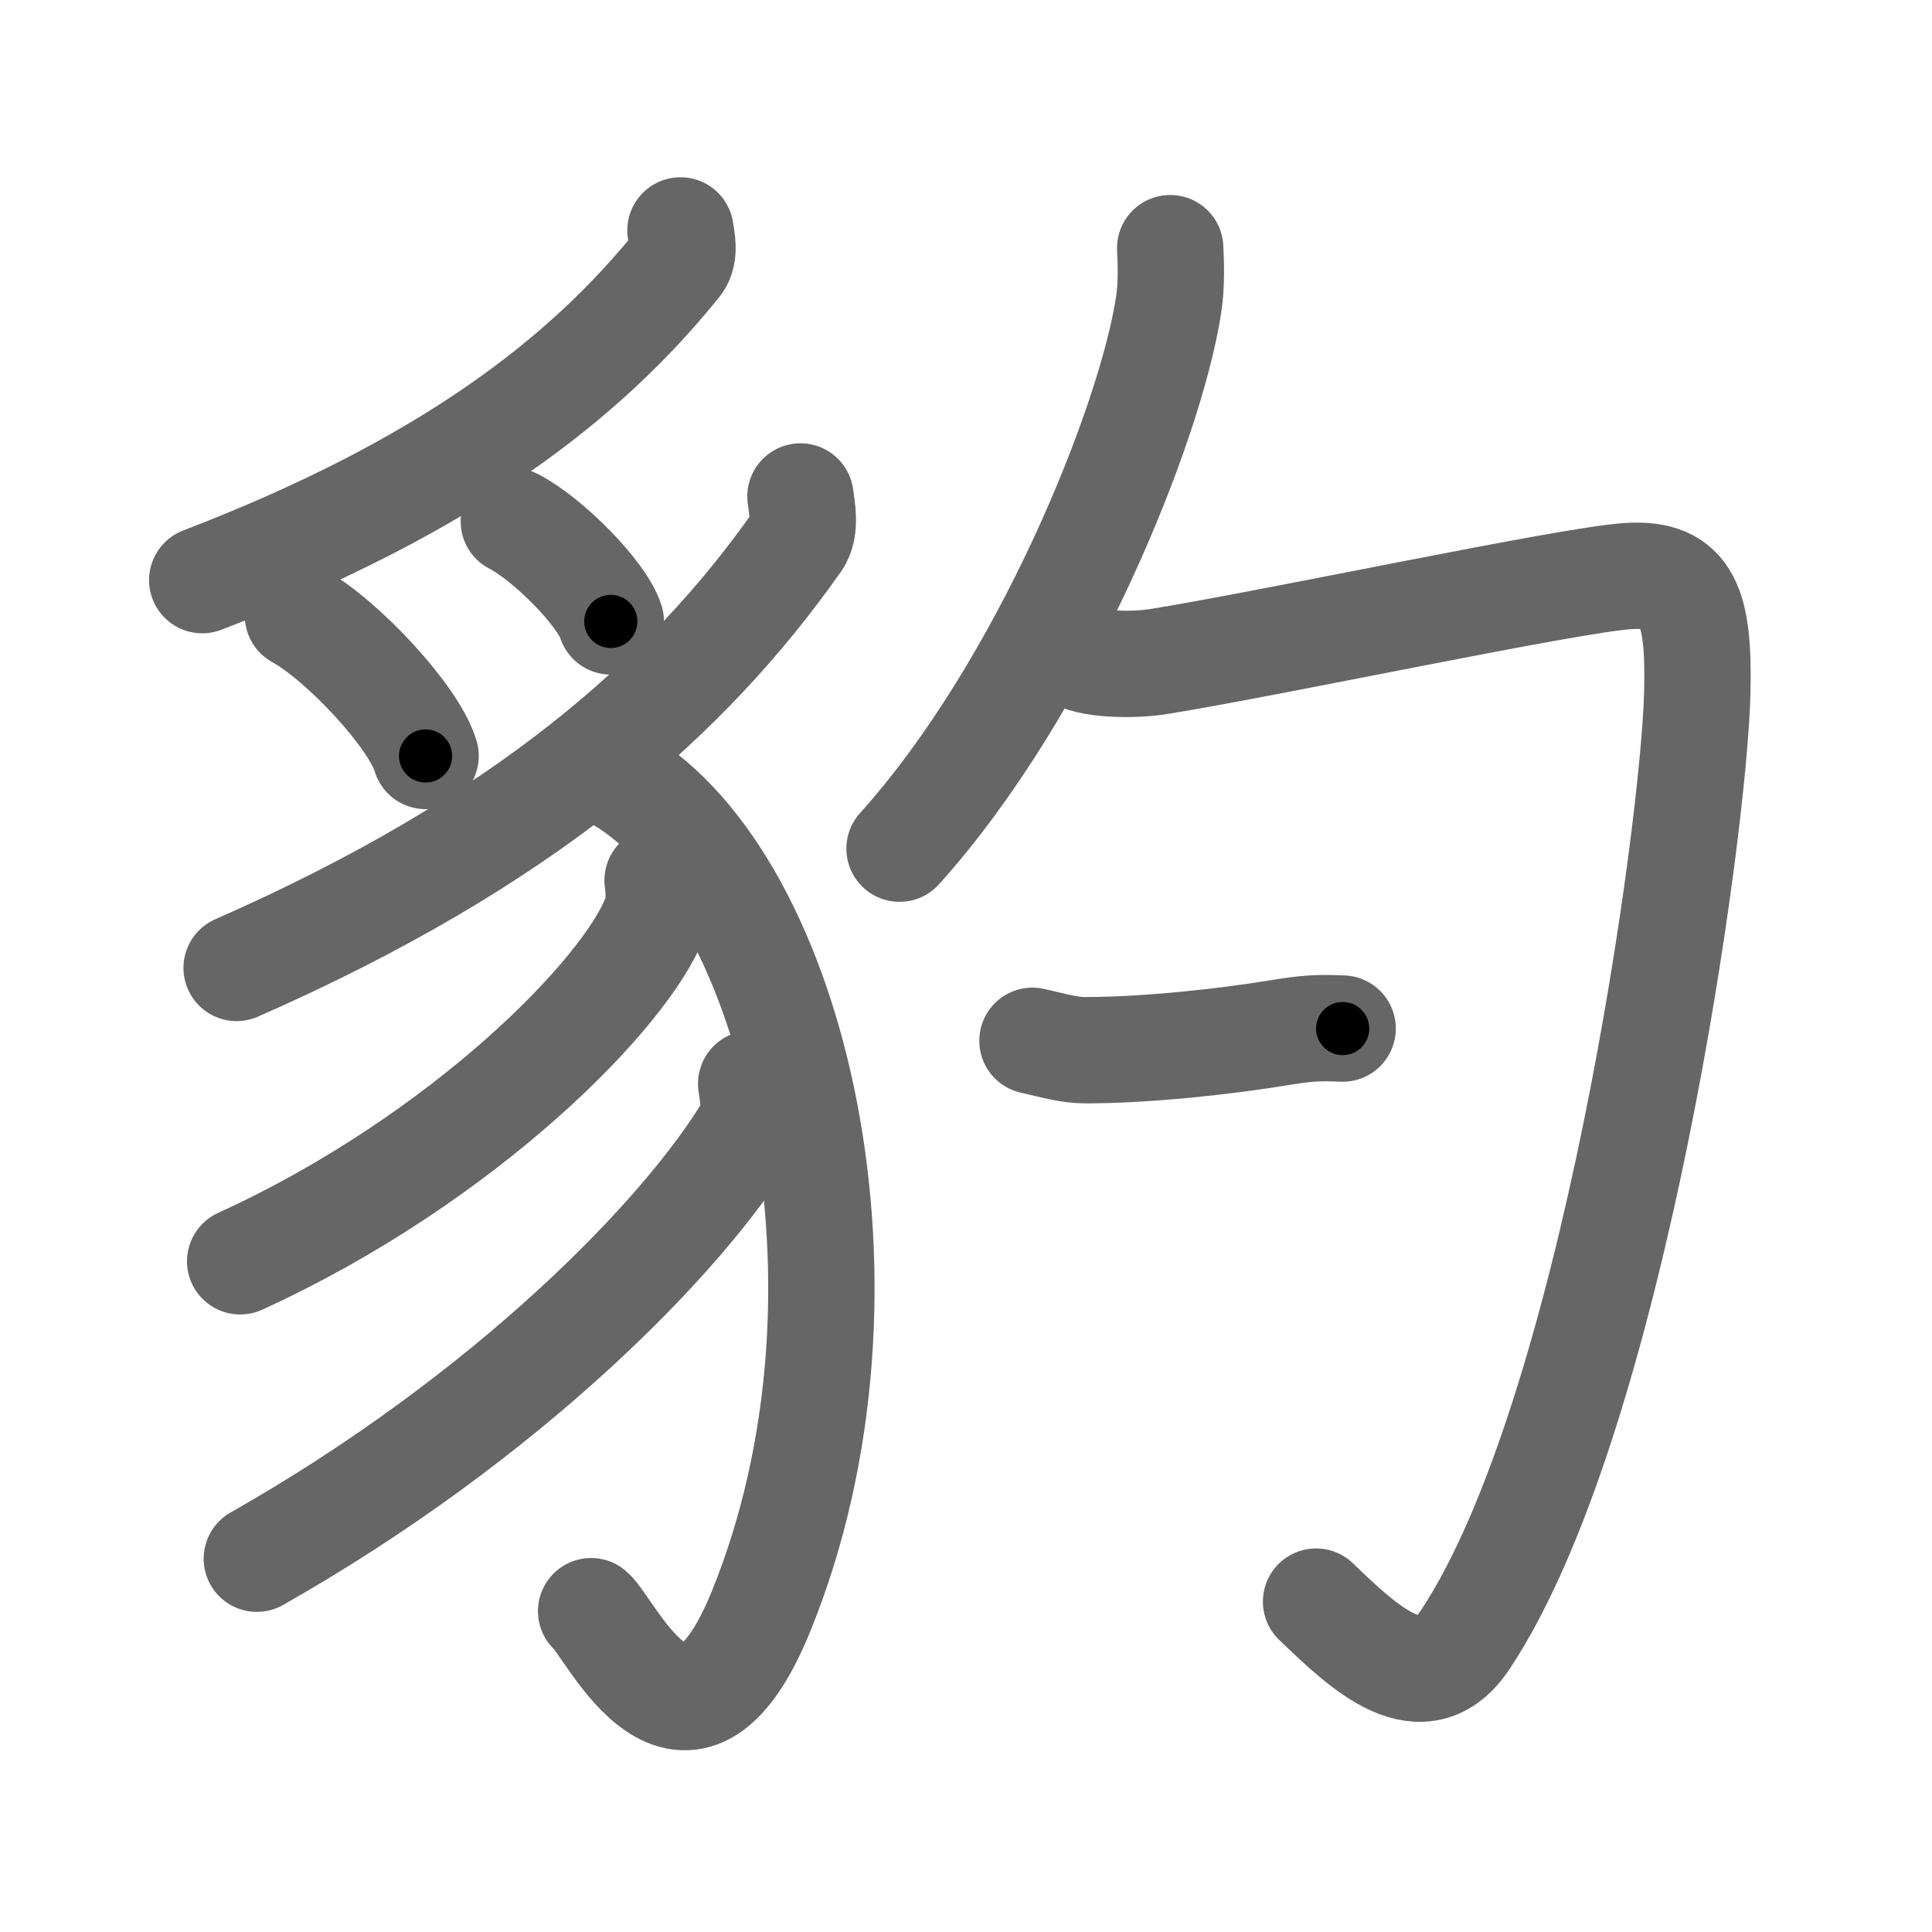 <svg xmlns="http://www.w3.org/2000/svg" viewBox="0 0 109 109" id="8c79"><g fill="none" stroke="#666" stroke-width="6" stroke-linecap="round" stroke-linejoin="round"><g><g><path d="M38.39,13c0.07,0.46,0.28,1.34-0.14,1.87c-5.28,6.56-13.08,12.58-26.84,17.86" /><path d="M16.81,34.73c2.54,1.4,6.57,5.75,7.2,7.92" /><path d="M28.99,29.42c1.93,0.99,4.99,4.09,5.47,5.64" /><path d="M45.16,28.01c0.08,0.63,0.33,1.81-0.17,2.52c-6.22,8.84-15.42,16.95-31.64,24.08" /><path d="M34.94,43.92c9.93,5.83,15.33,28.89,8.02,46.93c-4.26,10.52-8.51,0.96-9.61,0.05" /><path d="M37.1,49.67c0.07,0.51,0.14,1.31-0.13,2.03c-1.6,4.29-10.81,13.7-23.42,19.46" /><path d="M42.38,61.14c0.08,0.63,0.34,1.72-0.16,2.54c-3.66,6.07-13.59,16.24-27.73,24.26" /></g><g><g><g><path d="M66.02,14c0.04,0.8,0.09,2.06-0.09,3.21c-1.04,6.76-7.01,21.59-15.18,30.67" /></g><path d="M60.5,36.87c0.85,0.67,3.48,0.68,4.89,0.45c6.61-1.07,23.08-4.6,26.47-4.82s4,1.75,3.9,6.5c-0.17,7.84-4.77,40.94-13.08,53.49C80.26,96.13,77,93,74.25,90.36" /></g><g><path d="M58.25,58.72c1.25,0.28,2.04,0.53,3,0.53c3.5,0,8-0.5,11-1c1.86-0.31,2.5-0.25,3.5-0.22" /></g></g></g></g><g fill="none" stroke="#000" stroke-width="3" stroke-linecap="round" stroke-linejoin="round"><path d="M38.39,13c0.07,0.46,0.28,1.34-0.14,1.87c-5.28,6.56-13.08,12.58-26.84,17.86" stroke-dasharray="34.56" stroke-dashoffset="34.56"><animate attributeName="stroke-dashoffset" values="34.56;34.56;0" dur="0.346s" fill="freeze" begin="0s;8c79.click" /></path><path d="M16.81,34.73c2.54,1.4,6.57,5.75,7.2,7.92" stroke-dasharray="10.858" stroke-dashoffset="10.858"><animate attributeName="stroke-dashoffset" values="10.858" fill="freeze" begin="8c79.click" /><animate attributeName="stroke-dashoffset" values="10.858;10.858;0" keyTimes="0;0.76;1" dur="0.455s" fill="freeze" begin="0s;8c79.click" /></path><path d="M28.99,29.42c1.93,0.99,4.99,4.09,5.47,5.64" stroke-dasharray="7.973" stroke-dashoffset="7.973"><animate attributeName="stroke-dashoffset" values="7.973" fill="freeze" begin="8c79.click" /><animate attributeName="stroke-dashoffset" values="7.973;7.973;0" keyTimes="0;0.85;1" dur="0.535s" fill="freeze" begin="0s;8c79.click" /></path><path d="M45.16,28.01c0.08,0.63,0.33,1.81-0.17,2.52c-6.22,8.84-15.42,16.95-31.64,24.08" stroke-dasharray="42.865" stroke-dashoffset="42.865"><animate attributeName="stroke-dashoffset" values="42.865" fill="freeze" begin="8c79.click" /><animate attributeName="stroke-dashoffset" values="42.865;42.865;0" keyTimes="0;0.555;1" dur="0.964s" fill="freeze" begin="0s;8c79.click" /></path><path d="M34.94,43.92c9.93,5.83,15.33,28.89,8.02,46.93c-4.26,10.52-8.51,0.96-9.61,0.05" stroke-dasharray="65.008" stroke-dashoffset="65.008"><animate attributeName="stroke-dashoffset" values="65.008" fill="freeze" begin="8c79.click" /><animate attributeName="stroke-dashoffset" values="65.008;65.008;0" keyTimes="0;0.663;1" dur="1.453s" fill="freeze" begin="0s;8c79.click" /></path><path d="M37.1,49.67c0.07,0.51,0.14,1.31-0.13,2.03c-1.6,4.29-10.81,13.7-23.42,19.46" stroke-dasharray="33" stroke-dashoffset="33"><animate attributeName="stroke-dashoffset" values="33" fill="freeze" begin="8c79.click" /><animate attributeName="stroke-dashoffset" values="33;33;0" keyTimes="0;0.815;1" dur="1.783s" fill="freeze" begin="0s;8c79.click" /></path><path d="M42.38,61.14c0.08,0.63,0.34,1.72-0.16,2.54c-3.66,6.07-13.59,16.24-27.73,24.26" stroke-dasharray="39.77" stroke-dashoffset="39.77"><animate attributeName="stroke-dashoffset" values="39.77" fill="freeze" begin="8c79.click" /><animate attributeName="stroke-dashoffset" values="39.77;39.77;0" keyTimes="0;0.818;1" dur="2.181s" fill="freeze" begin="0s;8c79.click" /></path><path d="M66.02,14c0.04,0.8,0.09,2.06-0.09,3.21c-1.04,6.76-7.01,21.59-15.18,30.67" stroke-dasharray="37.787" stroke-dashoffset="37.787"><animate attributeName="stroke-dashoffset" values="37.787" fill="freeze" begin="8c79.click" /><animate attributeName="stroke-dashoffset" values="37.787;37.787;0" keyTimes="0;0.852;1" dur="2.559s" fill="freeze" begin="0s;8c79.click" /></path><path d="M60.5,36.87c0.85,0.67,3.48,0.68,4.89,0.45c6.61-1.07,23.08-4.6,26.47-4.82s4,1.75,3.9,6.5c-0.17,7.84-4.77,40.94-13.08,53.49C80.26,96.13,77,93,74.25,90.36" stroke-dasharray="106.674" stroke-dashoffset="106.674"><animate attributeName="stroke-dashoffset" values="106.674" fill="freeze" begin="8c79.click" /><animate attributeName="stroke-dashoffset" values="106.674;106.674;0" keyTimes="0;0.761;1" dur="3.361s" fill="freeze" begin="0s;8c79.click" /></path><path d="M58.25,58.72c1.25,0.28,2.04,0.53,3,0.53c3.5,0,8-0.5,11-1c1.86-0.31,2.5-0.25,3.5-0.22" stroke-dasharray="17.626" stroke-dashoffset="17.626"><animate attributeName="stroke-dashoffset" values="17.626" fill="freeze" begin="8c79.click" /><animate attributeName="stroke-dashoffset" values="17.626;17.626;0" keyTimes="0;0.95;1" dur="3.537s" fill="freeze" begin="0s;8c79.click" /></path></g></svg>